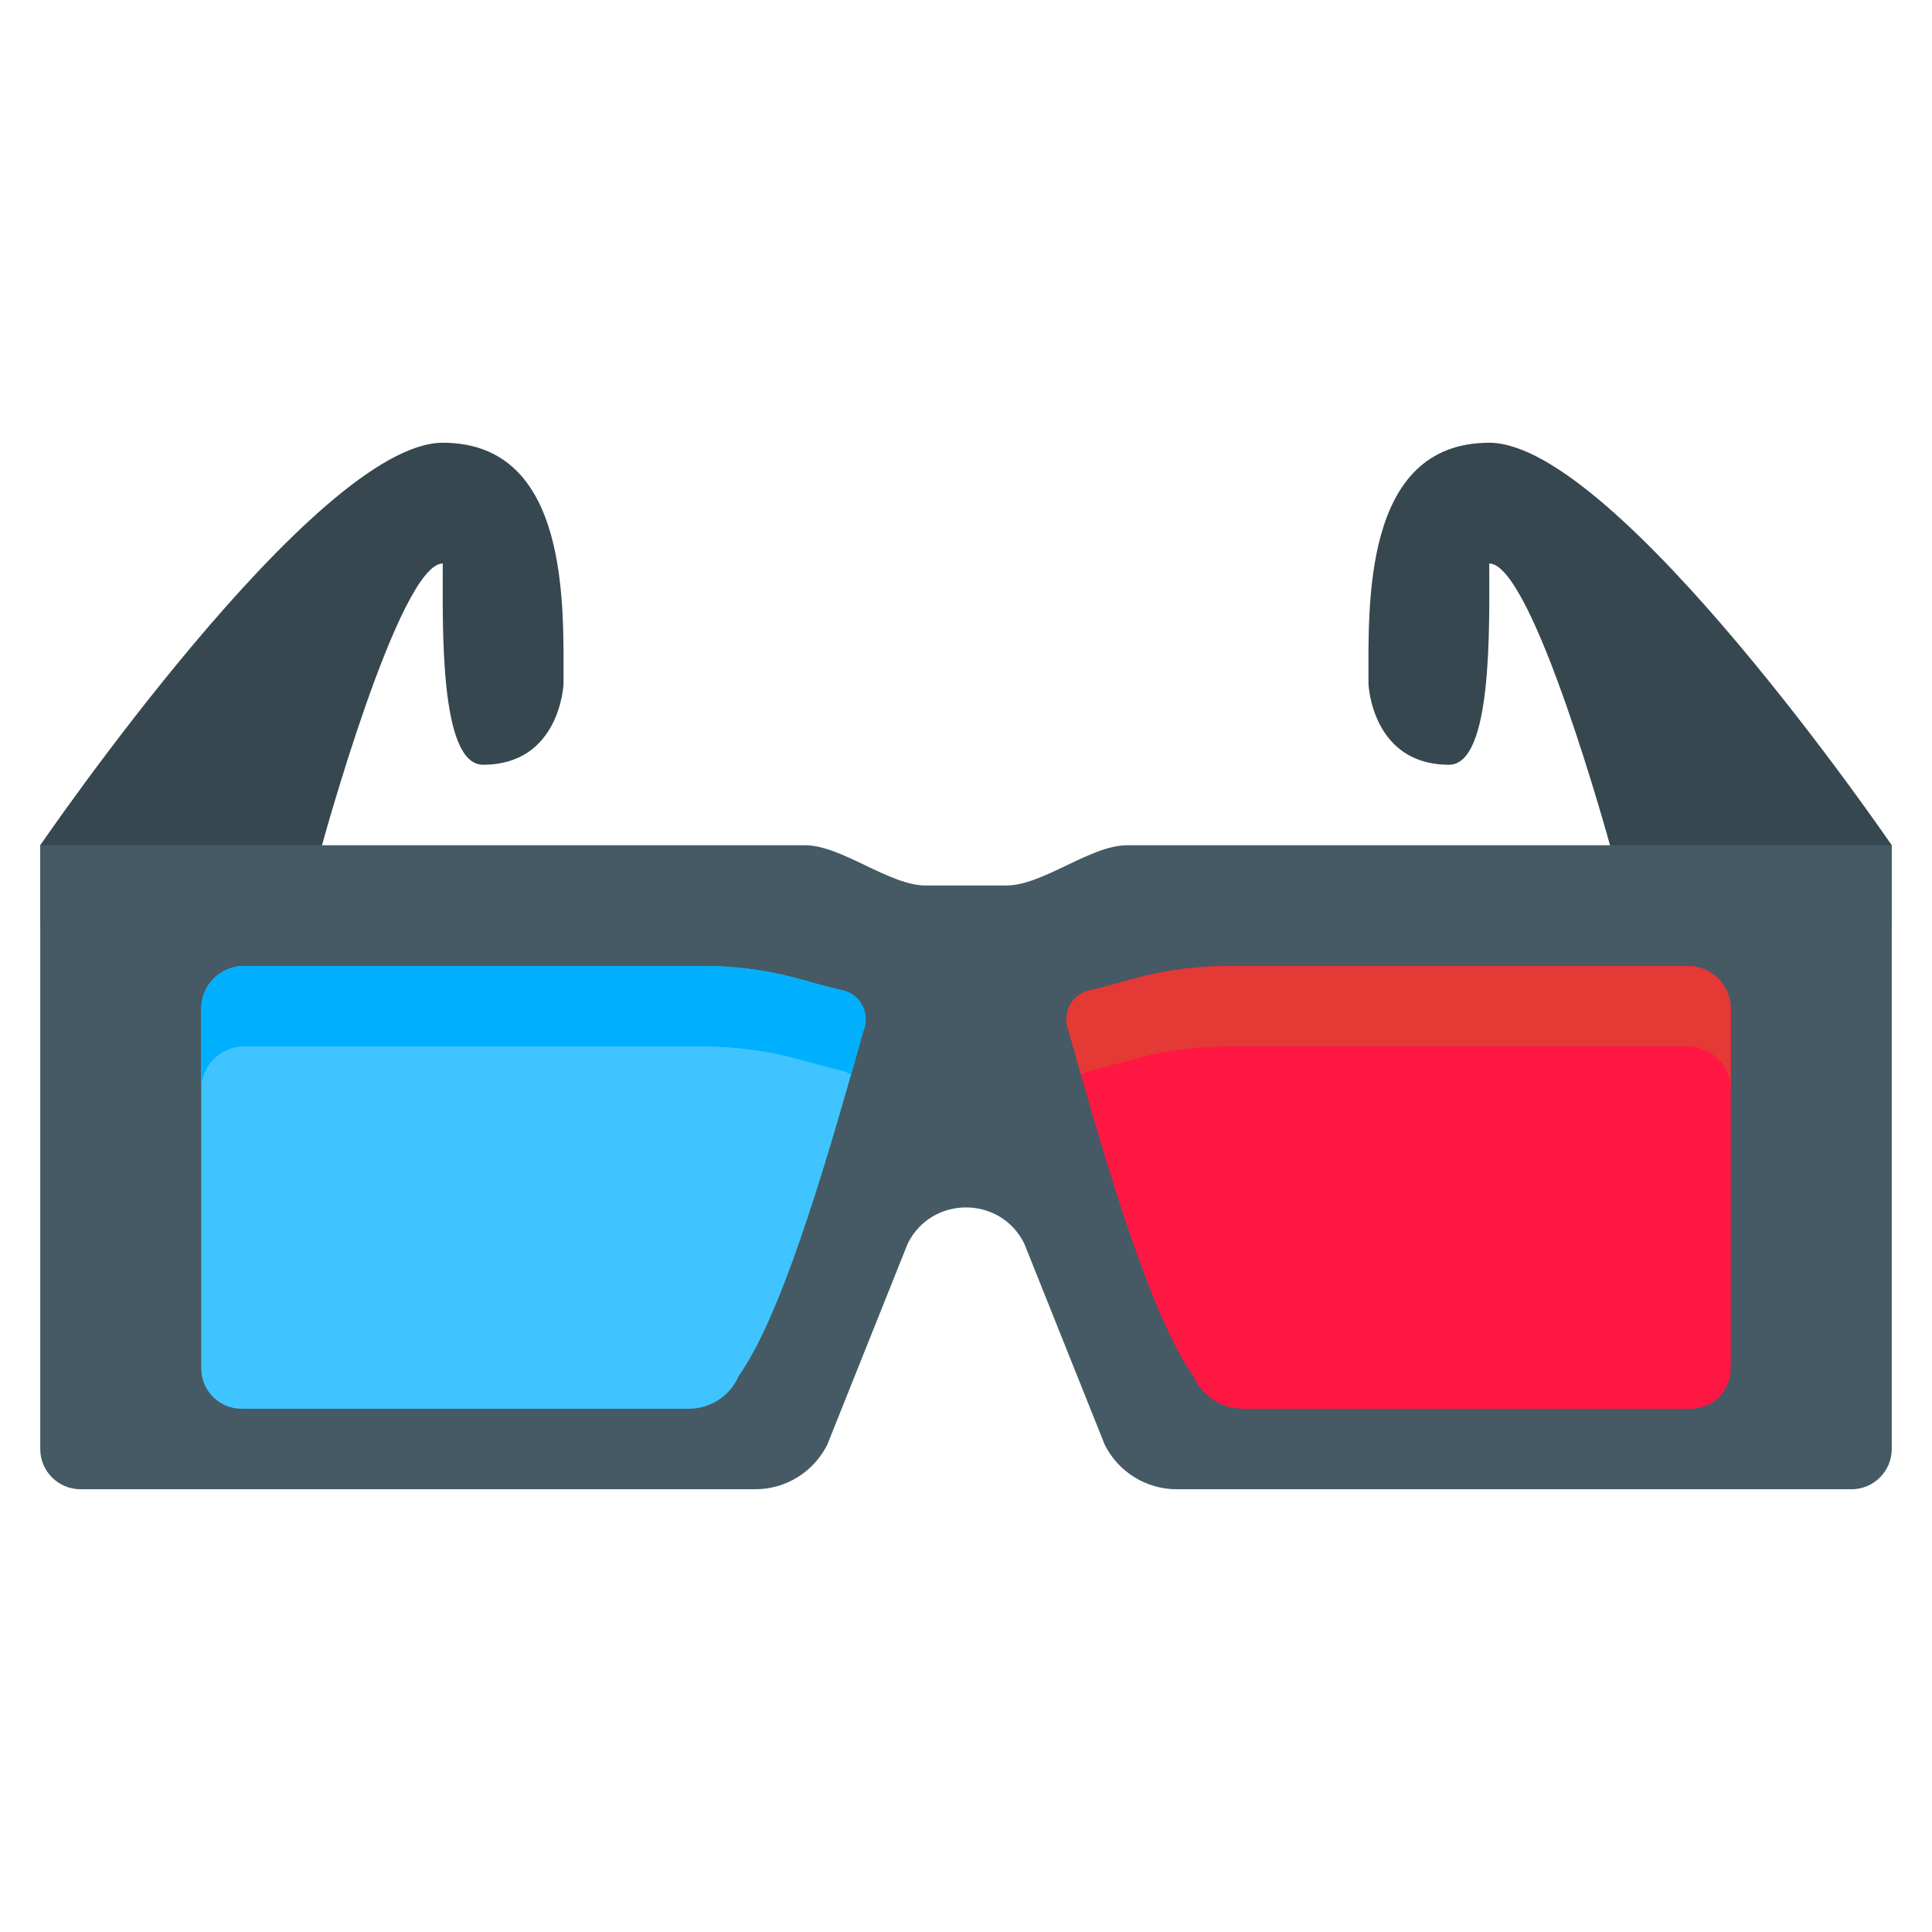<svg xmlns="http://www.w3.org/2000/svg" width="50" height="50" viewBox="0 0 48 48"><path fill="#37474f" d="M1 21v2h7v-2c0 0 1.917-7 3-7 0 1.583-.083 5 1 5 1.917 0 2-2 2-2 0-1.917.167-6-3-6S1 21 1 21zM47 21v2h-7v-2c0 0-1.917-7-3-7 0 1.583.083 5-1 5-1.917 0-2-2-2-2 0-1.917-.167-6 3-6C40.167 11 47 21 47 21z"/><path fill="#455a64" d="M47,21H28c-0.91,0-2.09,1-3,1c-0.405,0-1.595,0-2,0c-0.91,0-2.09-1-3-1H1v15c0,0.552,0.448,1,1,1h16.764c0.758,0,1.45-0.428,1.789-1.106l2.001-5.002c0.298-0.596,0.872-0.894,1.446-0.894s1.148,0.298,1.446,0.894l2.001,5.002C27.786,36.572,28.479,37,29.236,37H46c0.552,0,1-0.448,1-1V21z"/><path fill="#40c4ff" d="M17.469,24c0.756,0,1.497,0.092,2.202,0.273c0.491,0.126,0.826,0.236,1.256,0.33c0.46,0.1,0.706,0.595,0.518,1.027c-1.046,3.755-2.074,7.108-3.092,8.558C18.138,34.681,17.652,35,17.115,35H6c-0.552,0-1-0.448-1-1v-8.938C5,24.476,5.476,24,6.062,24H17.469"/><path fill="#00b0ff" d="M6.063,26h11.406c0.756,0,1.497,0.092,2.202,0.273c0.491,0.126,0.826,0.236,1.256,0.33c0.082,0.018,0.148,0.061,0.215,0.101c0.101-0.355,0.202-0.711,0.303-1.074c0.187-0.432-0.058-0.927-0.518-1.027c-0.43-0.094-0.765-0.204-1.256-0.33C18.966,24.092,18.225,24,17.469,24H6.063C5.476,24,5,24.476,5,25.063v2C5,26.476,5.476,26,6.063,26z"/><path fill="#ff1744" d="M30.531,24h11.406C42.524,24,43,24.476,43,25.063V34c0,0.552-0.448,1-1,1H30.885c-0.537,0-1.024-0.319-1.237-0.812c-1.018-1.45-2.047-4.803-3.092-8.558c-0.187-0.432,0.058-0.927,0.518-1.027c0.43-0.094,0.765-0.204,1.256-0.33C29.034,24.092,29.775,24,30.531,24"/><path fill="#e53935" d="M41.938,24H30.531c-0.756,0-1.497,0.092-2.202,0.273c-0.491,0.126-0.826,0.236-1.256,0.33c-0.46,0.1-0.706,0.595-0.518,1.027c0.101,0.364,0.202,0.72,0.303,1.074c0.067-0.04,0.133-0.083,0.215-0.101c0.43-0.094,0.765-0.204,1.256-0.33C29.034,26.092,29.775,26,30.531,26h11.406C42.524,26,43,26.476,43,27.063v-2C43,24.476,42.524,24,41.938,24z"/></svg>